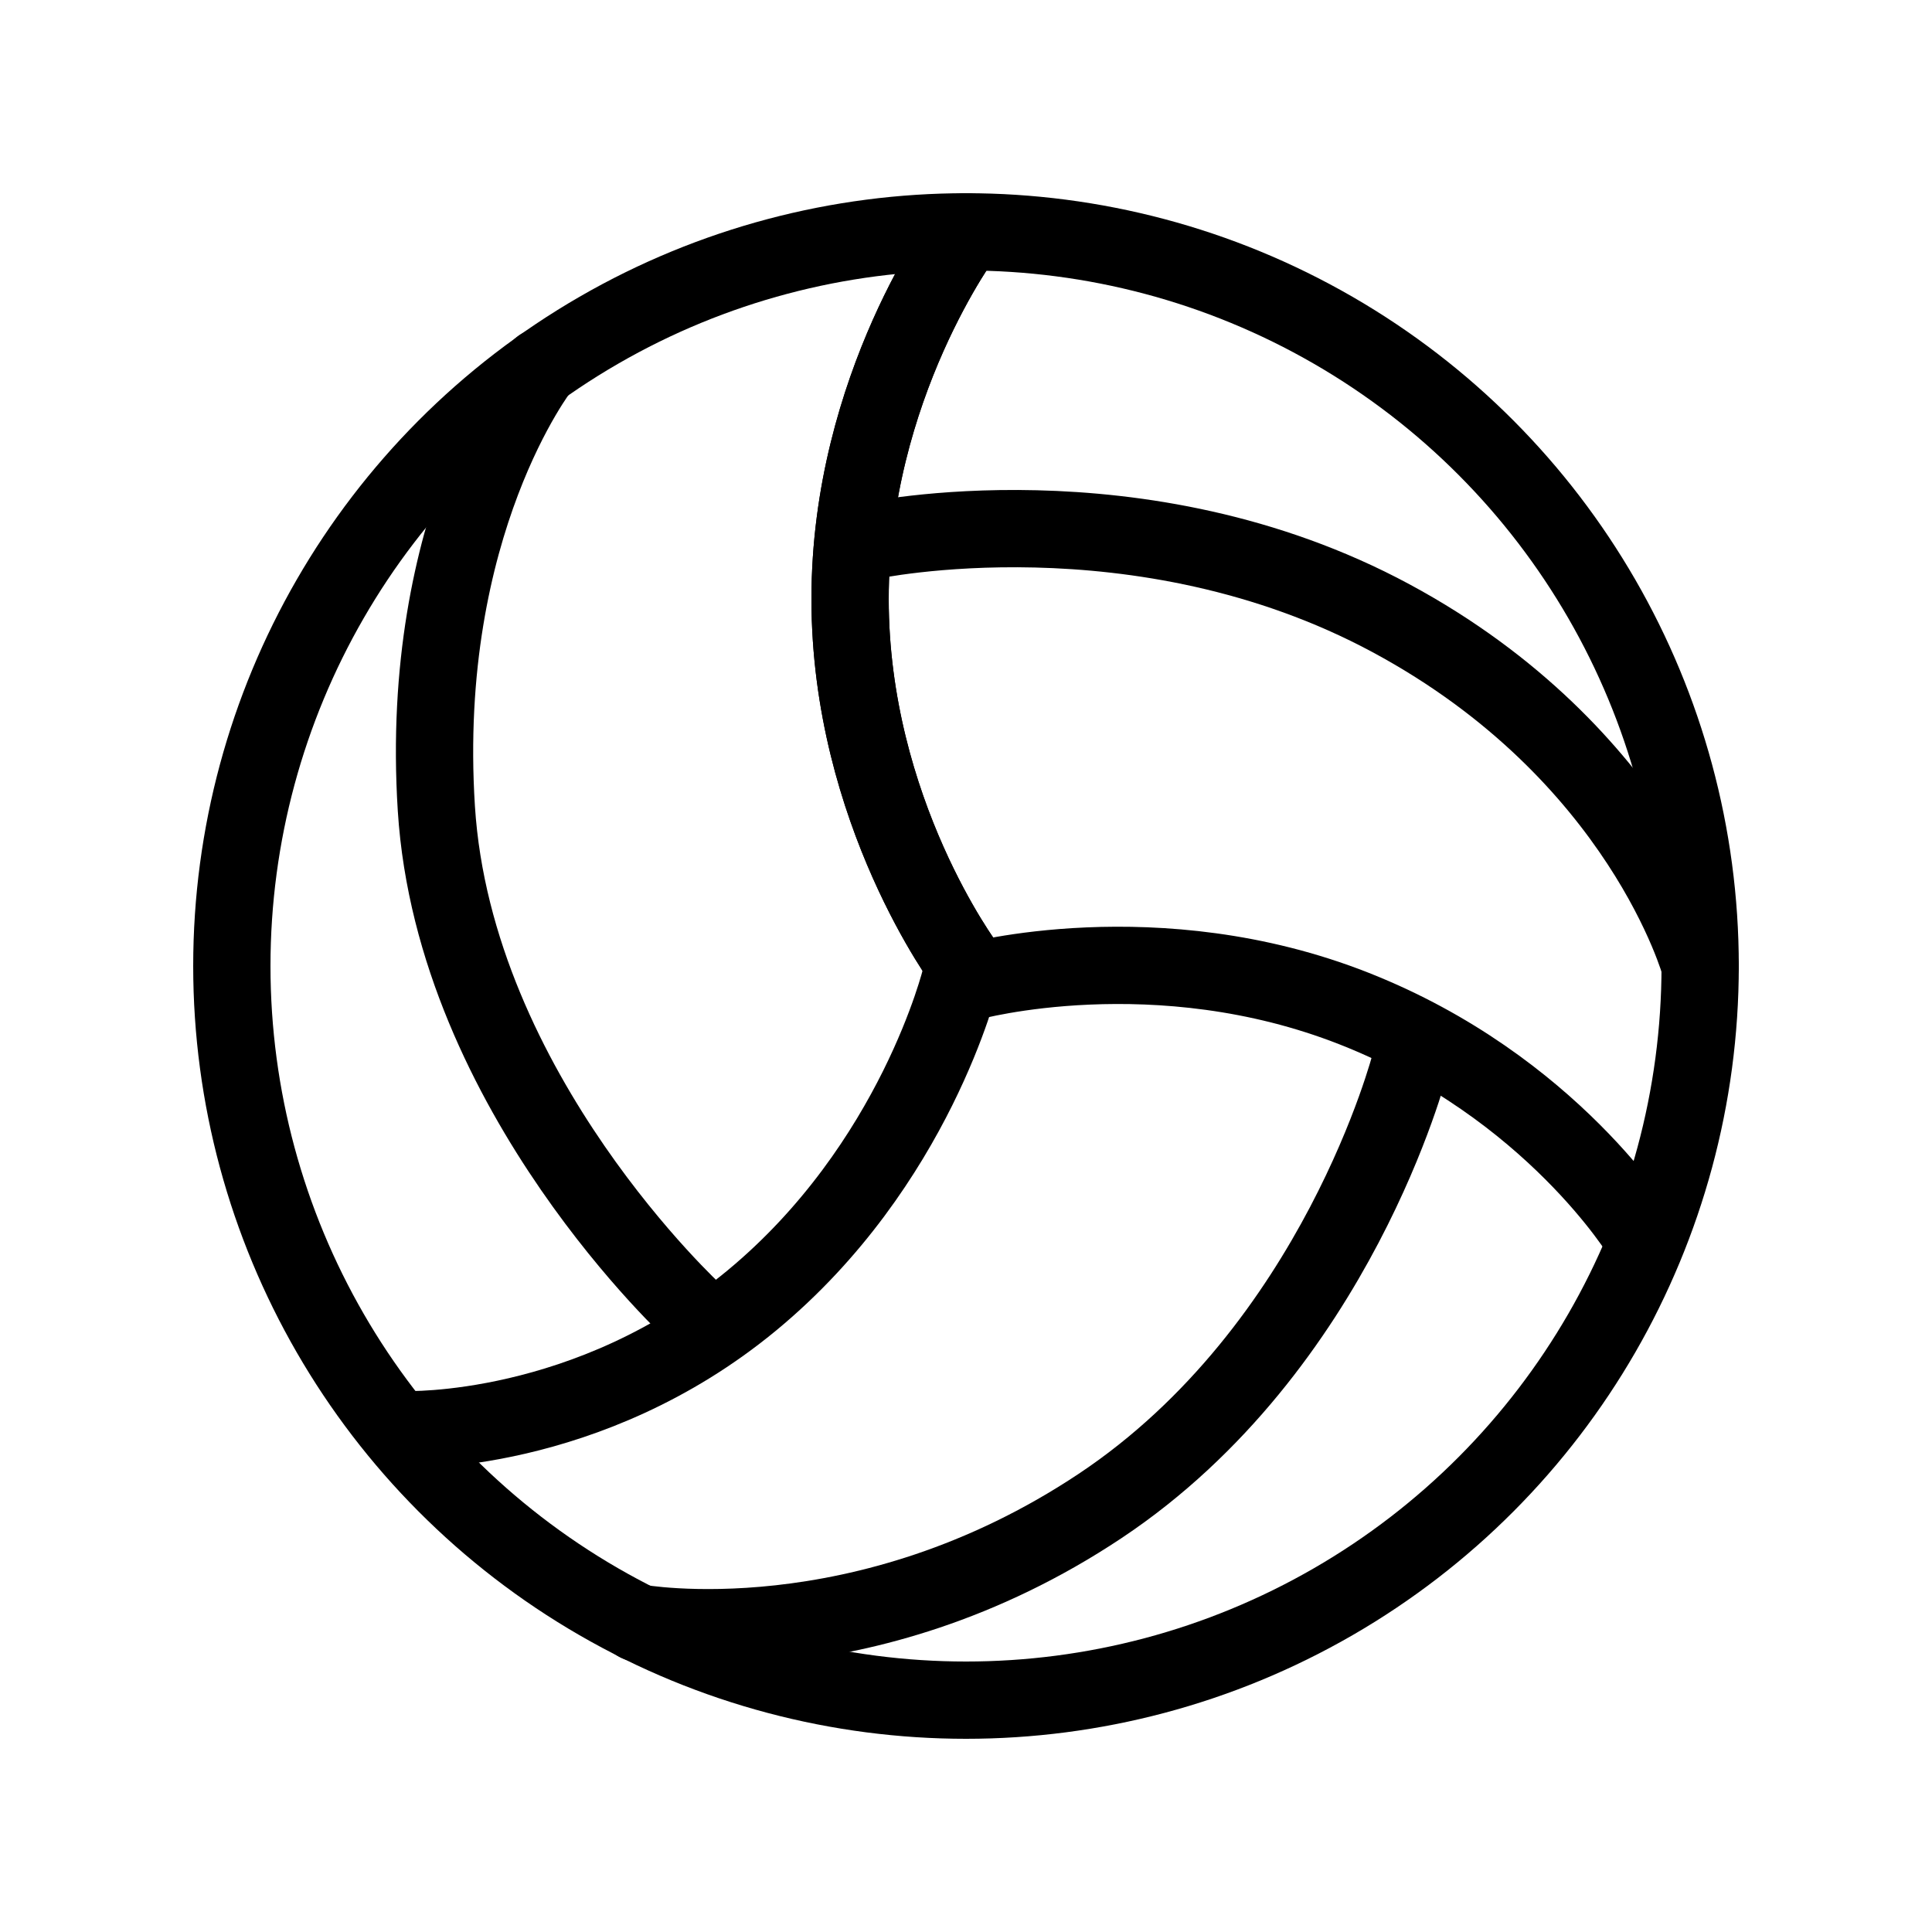 <svg width="50" height="50" viewBox="0 0 50 50" fill="none"
     xmlns="http://www.w3.org/2000/svg">
  <circle cx="25" cy="25" r="19" stroke="currentColor" stroke-width="2"
          stroke-linecap="round" stroke-linejoin="round" />
  <path d="M25 25C25 25 22 21 22 15.5C22 10 25 6 25 6" stroke="currentColor"
        stroke-width="2" stroke-linecap="round" stroke-linejoin="round" />
  <path d="M25 25C25 25 22 21 22 15.5C22 10 25 6 25 6" stroke="currentColor"
        stroke-width="2" stroke-linecap="round" stroke-linejoin="round" />
  <path d="M22.5 14C22.5 14 29.5 12.5 36 16C42.5 19.5 44 25 44 25"
        stroke="currentColor" stroke-width="2" stroke-linecap="round"
        stroke-linejoin="round" />
  <path d="M36.499 27.5C36.499 27.5 34.616 34.883 28.471 38.974C22.325 43.065 16.499 42 16.499 42"
        stroke="currentColor" stroke-width="2" stroke-linecap="round"
        stroke-linejoin="round" />
  <path d="M18.001 34C18.001 34 11.761 28.294 11.293 20.926C10.825 13.559 14.001 9.5 14.001 9.5"
        stroke="currentColor" stroke-width="2" stroke-linecap="round"
        stroke-linejoin="round" />
  <path d="M24.865 25.29C24.865 25.29 23.695 30.151 19.457 33.656C15.218 37.161 10.501 37 10.501 37"
        stroke="currentColor" stroke-width="2" stroke-linecap="round"
        stroke-linejoin="round" />
  <path d="M25.113 25.409C25.113 25.409 29.935 24.086 35.051 26.105C40.167 28.123 42.501 32 42.501 32"
        stroke="currentColor" stroke-width="2" stroke-linecap="round"
        stroke-linejoin="round" />
</svg>